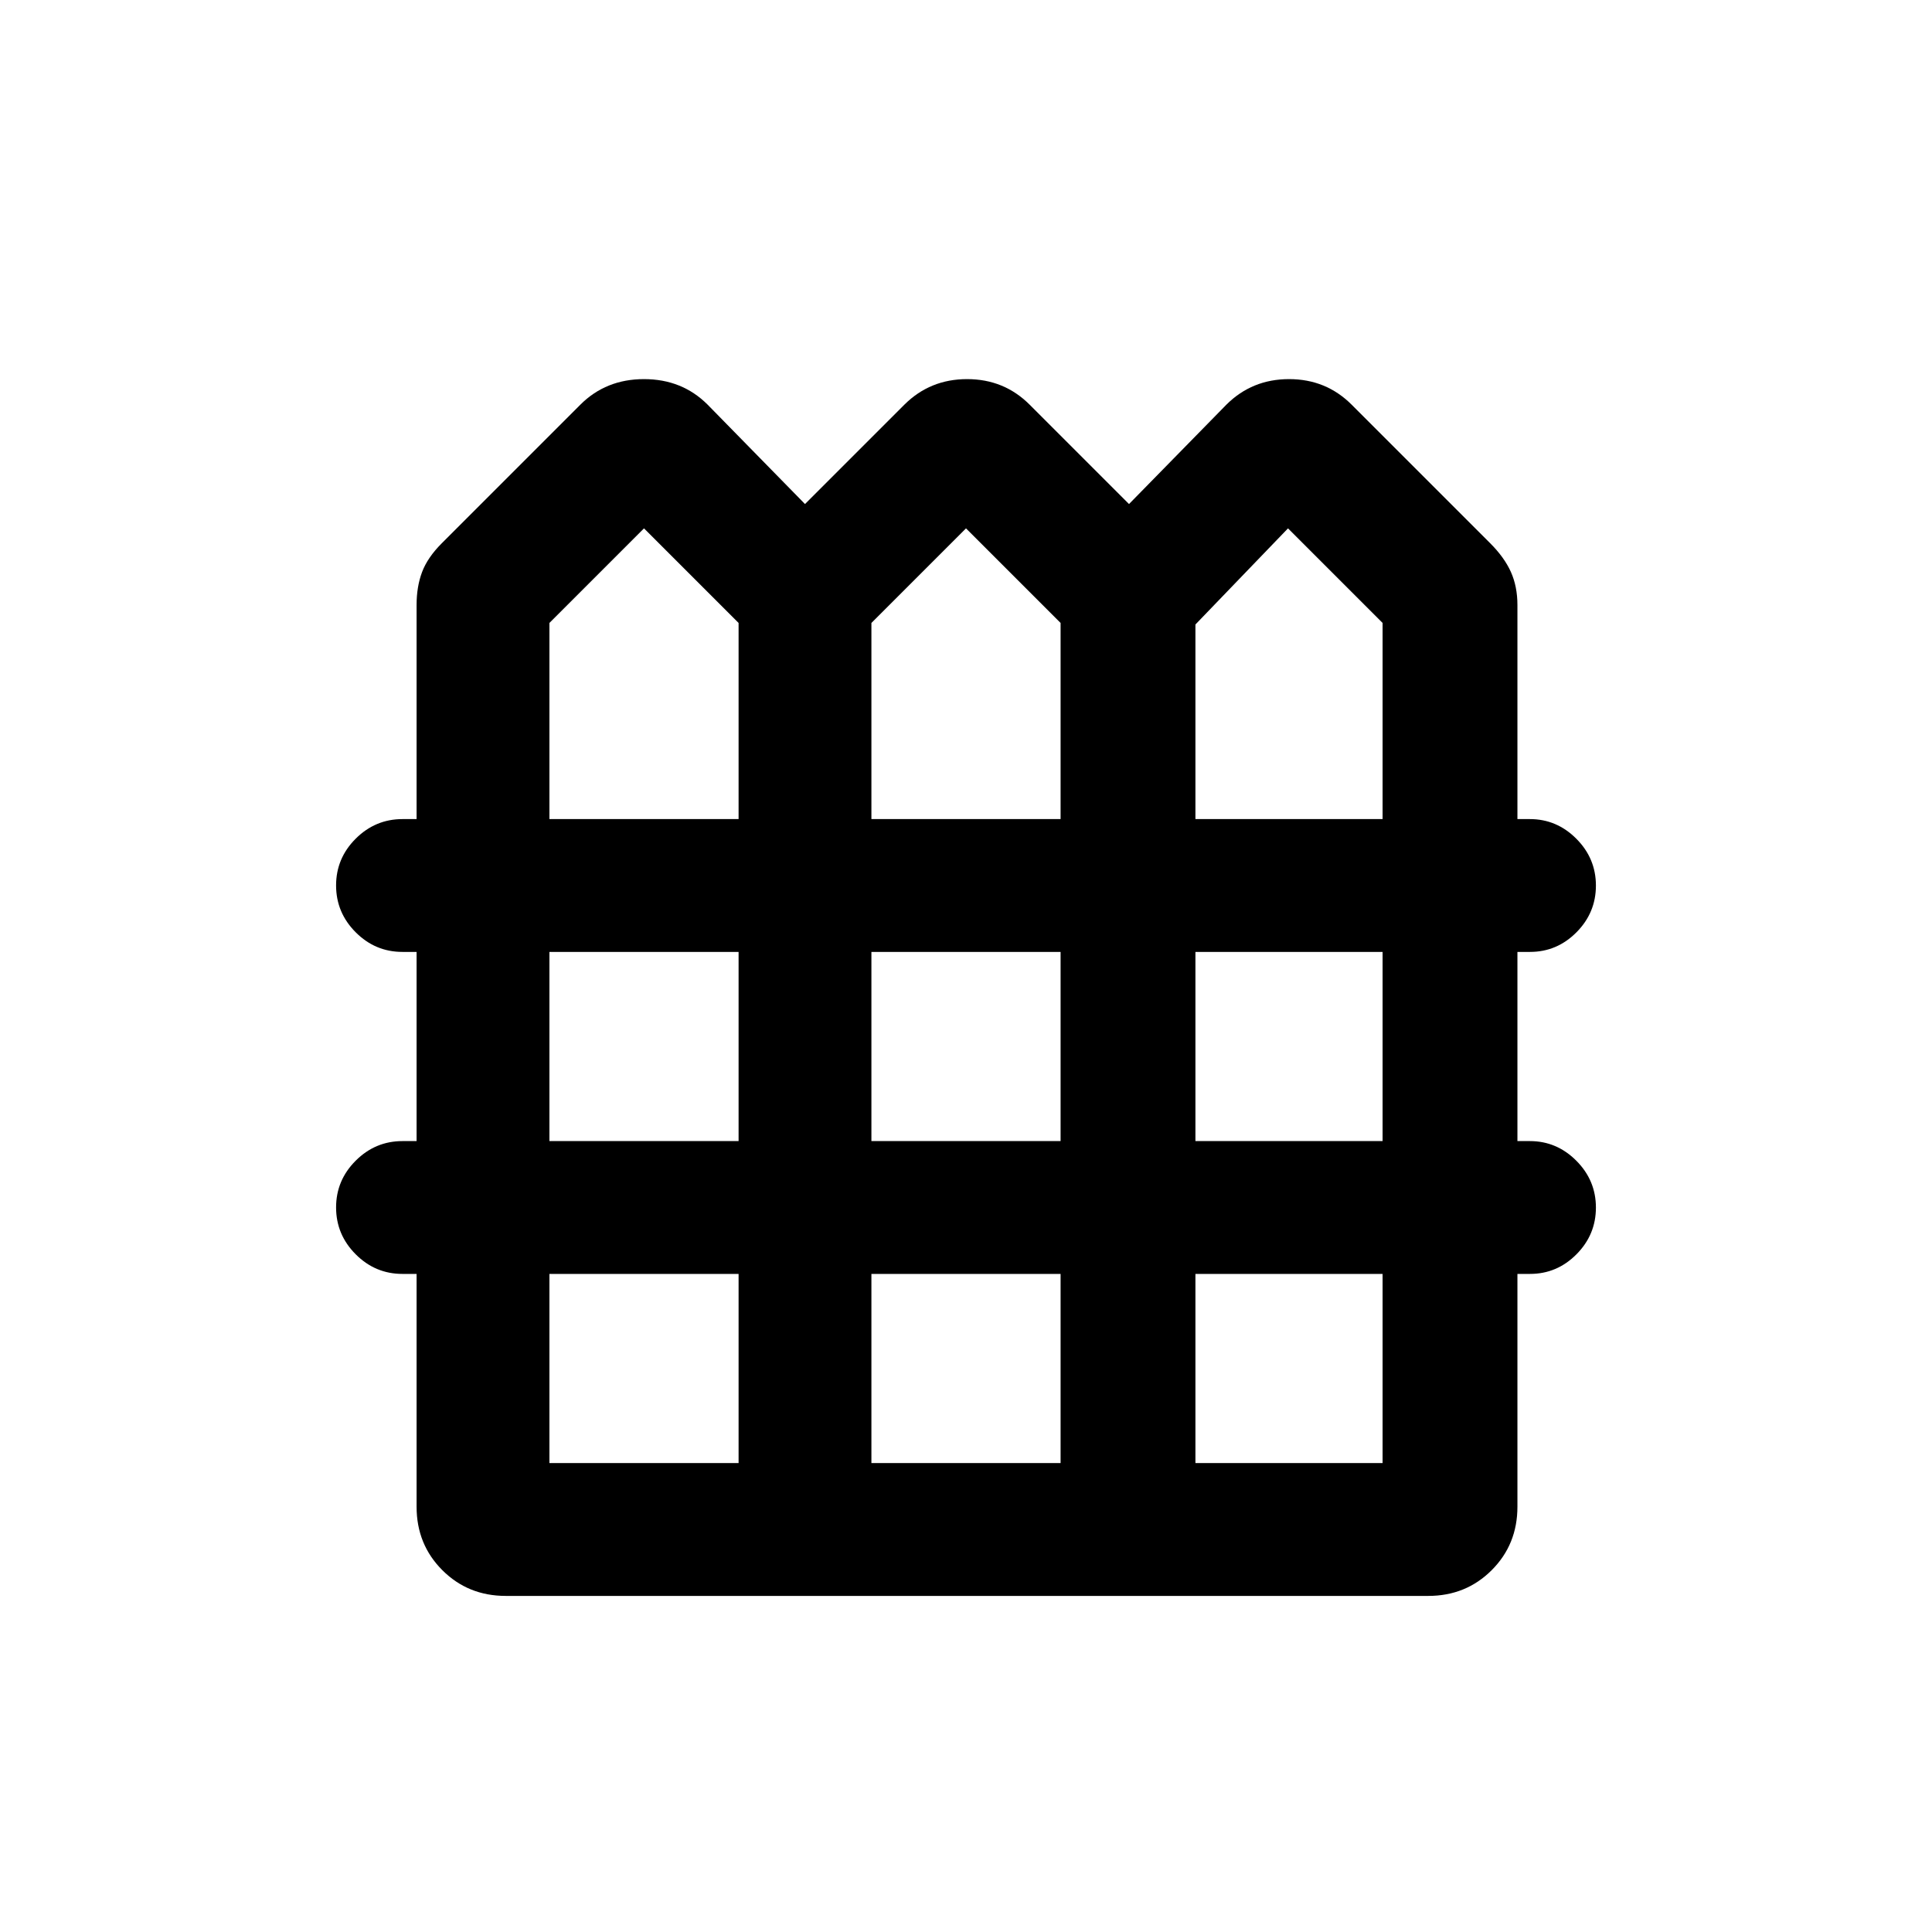 <svg xmlns="http://www.w3.org/2000/svg" height="24" viewBox="0 -960 960 960" width="24"><path d="M251.31-167q-18.73 0-31.52-12.79T207-211.31V-327h-7.03q-13.51 0-23.24-9.76-9.73-9.76-9.73-23.27t9.75-23.24Q186.5-393 200-393h7v-94h-7.03q-13.51 0-23.24-9.76-9.73-9.76-9.73-23.27t9.75-23.24Q186.5-553 200-553h7v-106.38q0-9.13 2.73-16.38 2.73-7.24 9.82-14.33l68.83-68.83q12.7-12.7 31.62-12.7t31.62 12.7L400-709.54l49.38-49.38q12.75-12.7 31.15-12.7 18.39 0 31.09 12.7L561-709.54l48.38-49.38q12.75-12.7 31.15-12.7 18.39 0 31.09 12.7l68.83 68.83q7.09 7.09 10.32 14.33 3.23 7.25 3.23 16.38V-553h6.18q13.36 0 23.09 9.76t9.73 23.27q0 13.51-9.68 23.24-9.67 9.73-23.07 9.73H754v94h6.18q13.36 0 23.09 9.76t9.73 23.27q0 13.51-9.68 23.24-9.67 9.73-23.07 9.73H754v115.69q0 18.73-12.79 31.52T709.69-167H251.31ZM273-553h94v-97.46l-47-47-47 47V-553Zm160 0h94v-97.46l-47-47-47 47V-553Zm161 0h93v-97.46l-47-47-46 47.77V-553ZM273-393h94v-94h-94v94Zm160 0h94v-94h-94v94Zm161 0h93v-94h-93v94ZM273-233h94v-94h-94v94Zm160 0h94v-94h-94v94Zm161 0h93v-94h-93v94Z"/></svg>